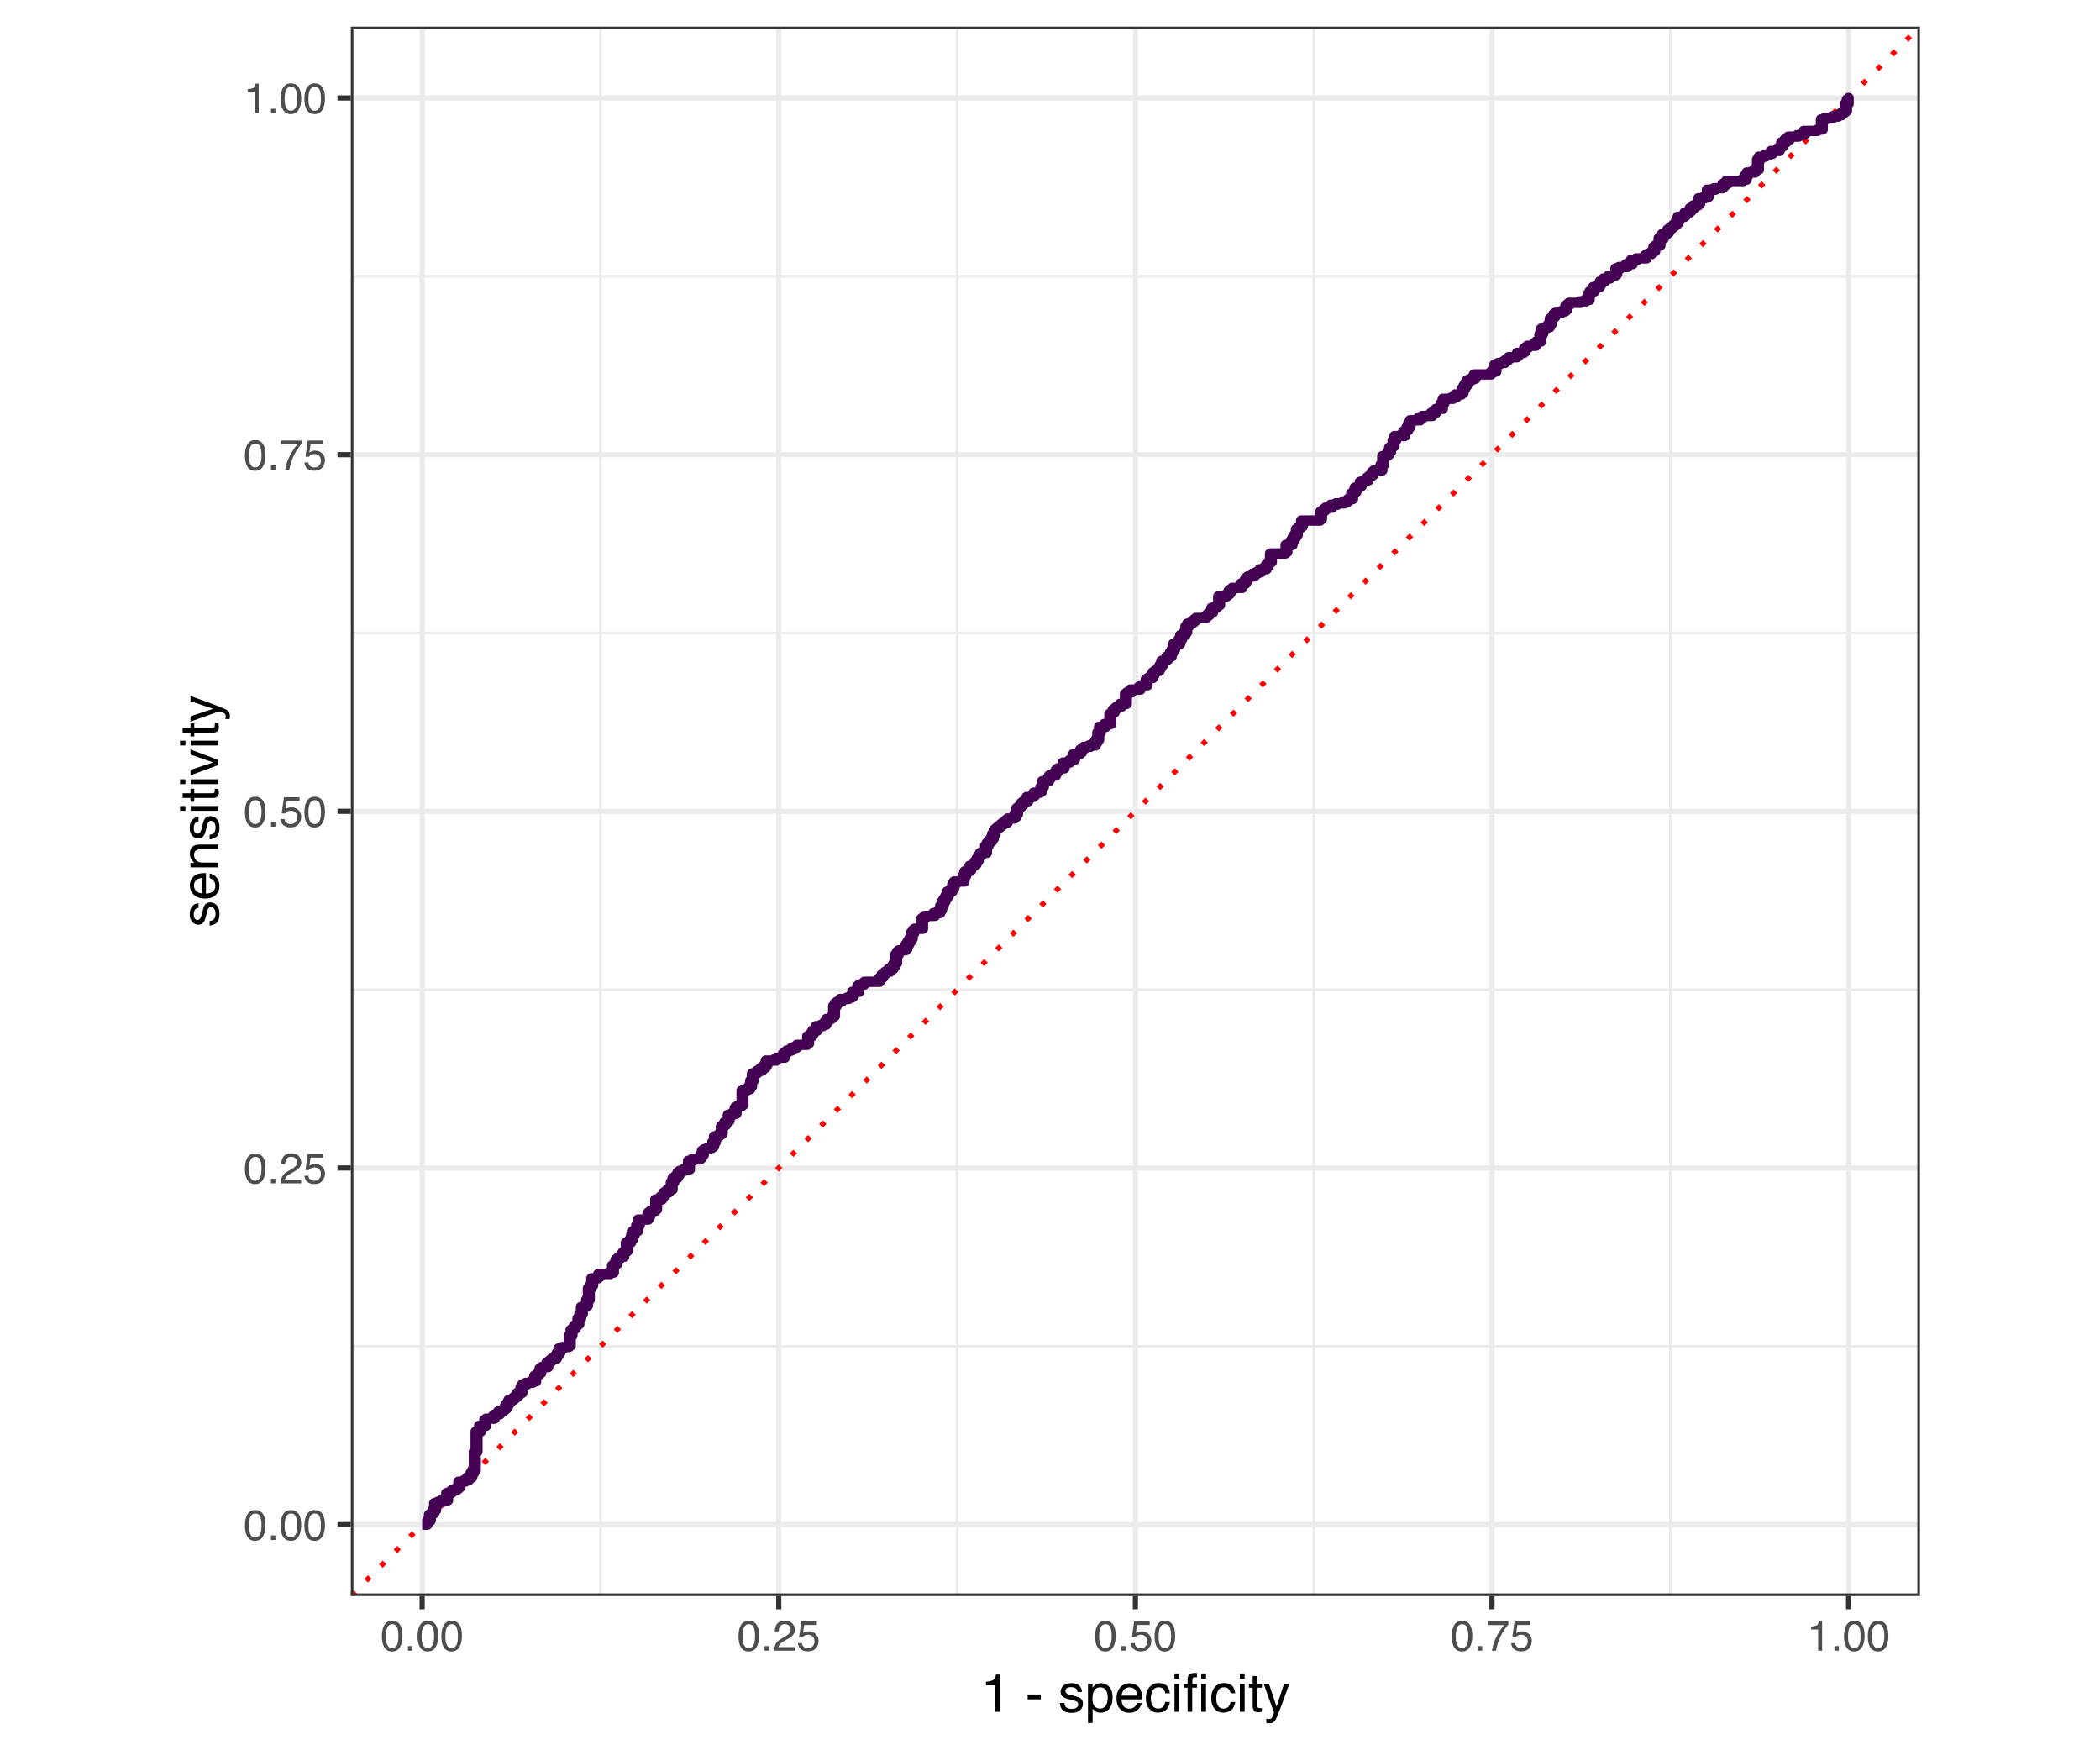 <?xml version="1.0" encoding="UTF-8"?>
<svg xmlns="http://www.w3.org/2000/svg" xmlns:xlink="http://www.w3.org/1999/xlink" width="432pt" height="360pt" viewBox="0 0 432 360" version="1.1">
<defs>
<g>
<symbol overflow="visible" id="glyph0-0">
<path style="stroke:none;" d="M 0.281 0 L 0.281 -6.312 L 5.297 -6.312 L 5.297 0 Z M 4.5 -0.797 L 4.5 -5.516 L 1.078 -5.516 L 1.078 -0.797 Z M 4.5 -0.797 "/>
</symbol>
<symbol overflow="visible" id="glyph0-1">
<path style="stroke:none;" d="M 2.375 -6.156 C 3.176 -6.156 3.754 -5.828 4.109 -5.172 C 4.379 -4.66 4.516 -3.961 4.516 -3.078 C 4.516 -2.242 4.391 -1.555 4.141 -1.016 C 3.785 -0.223 3.195 0.172 2.375 0.172 C 1.633 0.172 1.082 -0.148 0.719 -0.797 C 0.426 -1.328 0.281 -2.047 0.281 -2.953 C 0.281 -3.648 0.367 -4.25 0.547 -4.75 C 0.879 -5.688 1.488 -6.156 2.375 -6.156 Z M 2.375 -0.531 C 2.77 -0.531 3.086 -0.707 3.328 -1.062 C 3.566 -1.426 3.688 -2.086 3.688 -3.047 C 3.688 -3.754 3.598 -4.332 3.422 -4.781 C 3.254 -5.227 2.922 -5.453 2.422 -5.453 C 1.973 -5.453 1.641 -5.238 1.422 -4.812 C 1.211 -4.383 1.109 -3.754 1.109 -2.922 C 1.109 -2.297 1.176 -1.789 1.312 -1.406 C 1.52 -0.82 1.875 -0.531 2.375 -0.531 Z M 2.375 -0.531 "/>
</symbol>
<symbol overflow="visible" id="glyph0-2">
<path style="stroke:none;" d="M 0.75 -0.938 L 1.656 -0.938 L 1.656 0 L 0.75 0 Z M 0.75 -0.938 "/>
</symbol>
<symbol overflow="visible" id="glyph0-3">
<path style="stroke:none;" d="M 0.281 0 C 0.301 -0.531 0.406 -0.988 0.594 -1.375 C 0.789 -1.77 1.164 -2.129 1.719 -2.453 L 2.547 -2.922 C 2.91 -3.141 3.164 -3.328 3.312 -3.484 C 3.551 -3.711 3.672 -3.984 3.672 -4.297 C 3.672 -4.648 3.562 -4.93 3.344 -5.141 C 3.133 -5.359 2.848 -5.469 2.484 -5.469 C 1.961 -5.469 1.598 -5.266 1.391 -4.859 C 1.285 -4.648 1.227 -4.352 1.219 -3.969 L 0.422 -3.969 C 0.43 -4.5 0.531 -4.938 0.719 -5.281 C 1.051 -5.875 1.645 -6.172 2.5 -6.172 C 3.195 -6.172 3.707 -5.977 4.031 -5.594 C 4.363 -5.219 4.531 -4.797 4.531 -4.328 C 4.531 -3.836 4.352 -3.414 4 -3.062 C 3.801 -2.863 3.441 -2.617 2.922 -2.328 L 2.344 -2 C 2.062 -1.844 1.836 -1.695 1.672 -1.562 C 1.391 -1.312 1.211 -1.035 1.141 -0.734 L 4.5 -0.734 L 4.5 0 Z M 0.281 0 "/>
</symbol>
<symbol overflow="visible" id="glyph0-4">
<path style="stroke:none;" d="M 1.094 -1.562 C 1.133 -1.125 1.336 -0.82 1.703 -0.656 C 1.879 -0.57 2.094 -0.531 2.344 -0.531 C 2.801 -0.531 3.141 -0.676 3.359 -0.969 C 3.578 -1.258 3.688 -1.582 3.688 -1.938 C 3.688 -2.363 3.555 -2.691 3.297 -2.922 C 3.035 -3.16 2.719 -3.281 2.344 -3.281 C 2.082 -3.281 1.852 -3.227 1.656 -3.125 C 1.469 -3.02 1.305 -2.879 1.172 -2.703 L 0.5 -2.734 L 0.969 -6.047 L 4.172 -6.047 L 4.172 -5.297 L 1.562 -5.297 L 1.297 -3.594 C 1.43 -3.695 1.566 -3.773 1.703 -3.828 C 1.93 -3.93 2.195 -3.984 2.5 -3.984 C 3.062 -3.984 3.535 -3.801 3.922 -3.438 C 4.316 -3.07 4.516 -2.609 4.516 -2.047 C 4.516 -1.461 4.332 -0.945 3.969 -0.5 C 3.613 -0.062 3.047 0.156 2.266 0.156 C 1.754 0.156 1.305 0.016 0.922 -0.266 C 0.547 -0.547 0.332 -0.977 0.281 -1.562 Z M 1.094 -1.562 "/>
</symbol>
<symbol overflow="visible" id="glyph0-5">
<path style="stroke:none;" d="M 4.594 -6.047 L 4.594 -5.375 C 4.395 -5.176 4.129 -4.836 3.797 -4.359 C 3.473 -3.891 3.188 -3.379 2.938 -2.828 C 2.688 -2.297 2.5 -1.812 2.375 -1.375 C 2.289 -1.082 2.18 -0.625 2.047 0 L 1.203 0 C 1.391 -1.176 1.816 -2.344 2.484 -3.5 C 2.879 -4.188 3.289 -4.773 3.719 -5.266 L 0.328 -5.266 L 0.328 -6.047 Z M 4.594 -6.047 "/>
</symbol>
<symbol overflow="visible" id="glyph0-6">
<path style="stroke:none;" d="M 0.844 -4.359 L 0.844 -4.953 C 1.395 -5.004 1.781 -5.094 2 -5.219 C 2.227 -5.344 2.395 -5.645 2.5 -6.125 L 3.109 -6.125 L 3.109 0 L 2.297 0 L 2.297 -4.359 Z M 0.844 -4.359 "/>
</symbol>
<symbol overflow="visible" id="glyph1-0">
<path style="stroke:none;" d="M 0.359 0 L 0.359 -7.891 L 6.625 -7.891 L 6.625 0 Z M 5.625 -0.984 L 5.625 -6.906 L 1.344 -6.906 L 1.344 -0.984 Z M 5.625 -0.984 "/>
</symbol>
<symbol overflow="visible" id="glyph1-1">
<path style="stroke:none;" d="M 1.047 -5.453 L 1.047 -6.188 C 1.742 -6.258 2.227 -6.375 2.5 -6.531 C 2.781 -6.688 2.988 -7.062 3.125 -7.656 L 3.891 -7.656 L 3.891 0 L 2.859 0 L 2.859 -5.453 Z M 1.047 -5.453 "/>
</symbol>
<symbol overflow="visible" id="glyph1-2">
<path style="stroke:none;" d=""/>
</symbol>
<symbol overflow="visible" id="glyph1-3">
<path style="stroke:none;" d="M 0.453 -3.562 L 3.156 -3.562 L 3.156 -2.562 L 0.453 -2.562 Z M 0.453 -3.562 "/>
</symbol>
<symbol overflow="visible" id="glyph1-4">
<path style="stroke:none;" d="M 1.281 -1.812 C 1.312 -1.488 1.395 -1.238 1.531 -1.062 C 1.77 -0.75 2.191 -0.594 2.797 -0.594 C 3.148 -0.594 3.461 -0.672 3.734 -0.828 C 4.004 -0.984 4.141 -1.223 4.141 -1.547 C 4.141 -1.797 4.031 -1.984 3.812 -2.109 C 3.676 -2.191 3.398 -2.285 2.984 -2.391 L 2.219 -2.578 C 1.727 -2.703 1.367 -2.836 1.141 -2.984 C 0.723 -3.254 0.516 -3.617 0.516 -4.078 C 0.516 -4.617 0.707 -5.055 1.094 -5.391 C 1.488 -5.734 2.02 -5.906 2.688 -5.906 C 3.551 -5.906 4.176 -5.648 4.562 -5.141 C 4.801 -4.816 4.914 -4.469 4.906 -4.094 L 4 -4.094 C 3.977 -4.312 3.898 -4.508 3.766 -4.688 C 3.547 -4.945 3.16 -5.078 2.609 -5.078 C 2.242 -5.078 1.969 -5.004 1.781 -4.859 C 1.594 -4.723 1.5 -4.539 1.5 -4.312 C 1.5 -4.062 1.625 -3.863 1.875 -3.719 C 2.008 -3.625 2.219 -3.539 2.5 -3.469 L 3.141 -3.312 C 3.836 -3.145 4.301 -2.984 4.531 -2.828 C 4.914 -2.578 5.109 -2.191 5.109 -1.672 C 5.109 -1.148 4.91 -0.703 4.516 -0.328 C 4.129 0.035 3.539 0.219 2.75 0.219 C 1.895 0.219 1.285 0.023 0.922 -0.359 C 0.566 -0.754 0.379 -1.238 0.359 -1.812 Z M 2.719 -5.891 Z M 2.719 -5.891 "/>
</symbol>
<symbol overflow="visible" id="glyph1-5">
<path style="stroke:none;" d="M 3.141 -0.656 C 3.586 -0.656 3.957 -0.844 4.25 -1.219 C 4.551 -1.594 4.703 -2.156 4.703 -2.906 C 4.703 -3.363 4.641 -3.758 4.516 -4.094 C 4.266 -4.727 3.805 -5.047 3.141 -5.047 C 2.461 -5.047 2.004 -4.711 1.766 -4.047 C 1.629 -3.68 1.562 -3.223 1.562 -2.672 C 1.562 -2.234 1.629 -1.859 1.766 -1.547 C 2.016 -0.953 2.473 -0.656 3.141 -0.656 Z M 0.641 -5.719 L 1.578 -5.719 L 1.578 -4.969 C 1.766 -5.227 1.973 -5.426 2.203 -5.562 C 2.535 -5.781 2.922 -5.891 3.359 -5.891 C 4.004 -5.891 4.555 -5.641 5.016 -5.141 C 5.473 -4.641 5.703 -3.926 5.703 -3 C 5.703 -1.75 5.375 -0.852 4.719 -0.312 C 4.301 0.02 3.816 0.188 3.266 0.188 C 2.828 0.188 2.461 0.094 2.172 -0.094 C 2.004 -0.195 1.812 -0.379 1.594 -0.641 L 1.594 2.297 L 0.641 2.297 Z M 0.641 -5.719 "/>
</symbol>
<symbol overflow="visible" id="glyph1-6">
<path style="stroke:none;" d="M 3.109 -5.875 C 3.516 -5.875 3.906 -5.781 4.281 -5.594 C 4.664 -5.406 4.961 -5.156 5.172 -4.844 C 5.359 -4.562 5.484 -4.223 5.547 -3.828 C 5.609 -3.566 5.641 -3.145 5.641 -2.562 L 1.422 -2.562 C 1.441 -1.977 1.578 -1.508 1.828 -1.156 C 2.086 -0.812 2.488 -0.641 3.031 -0.641 C 3.539 -0.641 3.945 -0.805 4.25 -1.141 C 4.414 -1.328 4.535 -1.551 4.609 -1.812 L 5.562 -1.812 C 5.531 -1.594 5.441 -1.352 5.297 -1.094 C 5.16 -0.832 5.004 -0.625 4.828 -0.469 C 4.535 -0.176 4.176 0.02 3.75 0.125 C 3.508 0.176 3.242 0.203 2.953 0.203 C 2.234 0.203 1.625 -0.055 1.125 -0.578 C 0.633 -1.098 0.391 -1.828 0.391 -2.766 C 0.391 -3.691 0.641 -4.441 1.141 -5.016 C 1.641 -5.586 2.297 -5.875 3.109 -5.875 Z M 4.641 -3.328 C 4.609 -3.754 4.52 -4.094 4.375 -4.344 C 4.102 -4.801 3.66 -5.031 3.047 -5.031 C 2.598 -5.031 2.223 -4.867 1.922 -4.547 C 1.629 -4.234 1.473 -3.828 1.453 -3.328 Z M 3.016 -5.891 Z M 3.016 -5.891 "/>
</symbol>
<symbol overflow="visible" id="glyph1-7">
<path style="stroke:none;" d="M 2.922 -5.922 C 3.578 -5.922 4.109 -5.758 4.516 -5.438 C 4.922 -5.125 5.164 -4.582 5.25 -3.812 L 4.297 -3.812 C 4.242 -4.164 4.113 -4.457 3.906 -4.688 C 3.707 -4.926 3.379 -5.047 2.922 -5.047 C 2.305 -5.047 1.867 -4.75 1.609 -4.156 C 1.43 -3.758 1.344 -3.273 1.344 -2.703 C 1.344 -2.129 1.461 -1.645 1.703 -1.25 C 1.953 -0.852 2.336 -0.656 2.859 -0.656 C 3.266 -0.656 3.582 -0.773 3.812 -1.016 C 4.051 -1.266 4.211 -1.602 4.297 -2.031 L 5.25 -2.031 C 5.133 -1.27 4.863 -0.711 4.438 -0.359 C 4.008 -0.004 3.457 0.172 2.781 0.172 C 2.031 0.172 1.43 -0.102 0.984 -0.656 C 0.535 -1.207 0.312 -1.895 0.312 -2.719 C 0.312 -3.727 0.555 -4.516 1.047 -5.078 C 1.535 -5.641 2.16 -5.922 2.922 -5.922 Z M 2.781 -5.891 Z M 2.781 -5.891 "/>
</symbol>
<symbol overflow="visible" id="glyph1-8">
<path style="stroke:none;" d="M 0.703 -5.719 L 1.688 -5.719 L 1.688 0 L 0.703 0 Z M 0.703 -7.891 L 1.688 -7.891 L 1.688 -6.797 L 0.703 -6.797 Z M 0.703 -7.891 "/>
</symbol>
<symbol overflow="visible" id="glyph1-9">
<path style="stroke:none;" d="M 0.953 -6.625 C 0.961 -7.031 1.031 -7.328 1.156 -7.516 C 1.383 -7.836 1.82 -8 2.469 -8 C 2.531 -8 2.594 -8 2.656 -8 C 2.719 -8 2.789 -7.992 2.875 -7.984 L 2.875 -7.094 C 2.77 -7.102 2.695 -7.109 2.656 -7.109 C 2.613 -7.109 2.57 -7.109 2.531 -7.109 C 2.238 -7.109 2.062 -7.031 2 -6.875 C 1.945 -6.727 1.922 -6.344 1.922 -5.719 L 2.875 -5.719 L 2.875 -4.969 L 1.906 -4.969 L 1.906 0 L 0.953 0 L 0.953 -4.969 L 0.156 -4.969 L 0.156 -5.719 L 0.953 -5.719 Z M 0.953 -6.625 "/>
</symbol>
<symbol overflow="visible" id="glyph1-10">
<path style="stroke:none;" d="M 0.906 -7.359 L 1.875 -7.359 L 1.875 -5.75 L 2.797 -5.75 L 2.797 -4.969 L 1.875 -4.969 L 1.875 -1.203 C 1.875 -1.004 1.941 -0.875 2.078 -0.812 C 2.16 -0.77 2.285 -0.75 2.453 -0.75 C 2.504 -0.75 2.555 -0.75 2.609 -0.75 C 2.66 -0.75 2.723 -0.754 2.797 -0.766 L 2.797 0 C 2.68 0.031 2.562 0.051 2.438 0.062 C 2.32 0.082 2.195 0.094 2.062 0.094 C 1.613 0.094 1.305 -0.02 1.141 -0.25 C 0.984 -0.488 0.906 -0.789 0.906 -1.156 L 0.906 -4.969 L 0.125 -4.969 L 0.125 -5.75 L 0.906 -5.75 Z M 0.906 -7.359 "/>
</symbol>
<symbol overflow="visible" id="glyph1-11">
<path style="stroke:none;" d="M 4.297 -5.75 L 5.375 -5.75 C 5.238 -5.383 4.938 -4.547 4.469 -3.234 C 4.113 -2.242 3.816 -1.438 3.578 -0.812 C 3.023 0.656 2.633 1.551 2.406 1.875 C 2.176 2.195 1.781 2.359 1.219 2.359 C 1.082 2.359 0.977 2.352 0.906 2.344 C 0.832 2.332 0.742 2.312 0.641 2.281 L 0.641 1.406 C 0.805 1.445 0.926 1.473 1 1.484 C 1.07 1.492 1.141 1.5 1.203 1.5 C 1.379 1.5 1.508 1.469 1.594 1.406 C 1.676 1.352 1.75 1.285 1.812 1.203 C 1.82 1.172 1.883 1.02 2 0.75 C 2.113 0.488 2.191 0.297 2.234 0.172 L 0.109 -5.75 L 1.203 -5.75 L 2.75 -1.062 Z M 2.75 -5.891 Z M 2.75 -5.891 "/>
</symbol>
<symbol overflow="visible" id="glyph2-0">
<path style="stroke:none;" d="M 0 -0.359 L -7.891 -0.359 L -7.891 -6.625 L 0 -6.625 Z M -0.984 -5.625 L -6.906 -5.625 L -6.906 -1.344 L -0.984 -1.344 Z M -0.984 -5.625 "/>
</symbol>
<symbol overflow="visible" id="glyph2-1">
<path style="stroke:none;" d="M -1.812 -1.281 C -1.488 -1.312 -1.238 -1.395 -1.062 -1.531 C -0.75 -1.77 -0.594 -2.191 -0.594 -2.797 C -0.594 -3.148 -0.672 -3.461 -0.828 -3.734 C -0.984 -4.004 -1.223 -4.141 -1.547 -4.141 C -1.797 -4.141 -1.984 -4.031 -2.109 -3.812 C -2.191 -3.676 -2.285 -3.398 -2.391 -2.984 L -2.578 -2.219 C -2.703 -1.727 -2.836 -1.367 -2.984 -1.141 C -3.254 -0.723 -3.617 -0.516 -4.078 -0.516 C -4.617 -0.516 -5.055 -0.707 -5.391 -1.094 C -5.734 -1.488 -5.906 -2.02 -5.906 -2.688 C -5.906 -3.551 -5.648 -4.176 -5.141 -4.562 C -4.816 -4.801 -4.469 -4.914 -4.094 -4.906 L -4.094 -4 C -4.312 -3.977 -4.508 -3.898 -4.688 -3.766 C -4.945 -3.547 -5.078 -3.16 -5.078 -2.609 C -5.078 -2.242 -5.004 -1.969 -4.859 -1.781 C -4.723 -1.594 -4.539 -1.5 -4.312 -1.5 C -4.062 -1.5 -3.863 -1.625 -3.719 -1.875 C -3.625 -2.008 -3.539 -2.219 -3.469 -2.5 L -3.312 -3.141 C -3.145 -3.836 -2.984 -4.301 -2.828 -4.531 C -2.578 -4.914 -2.191 -5.109 -1.672 -5.109 C -1.148 -5.109 -0.703 -4.91 -0.328 -4.516 C 0.035 -4.129 0.219 -3.539 0.219 -2.75 C 0.219 -1.895 0.023 -1.285 -0.359 -0.922 C -0.754 -0.566 -1.238 -0.379 -1.812 -0.359 Z M -5.891 -2.719 Z M -5.891 -2.719 "/>
</symbol>
<symbol overflow="visible" id="glyph2-2">
<path style="stroke:none;" d="M -5.875 -3.109 C -5.875 -3.516 -5.781 -3.906 -5.594 -4.281 C -5.406 -4.664 -5.156 -4.961 -4.844 -5.172 C -4.562 -5.359 -4.223 -5.484 -3.828 -5.547 C -3.566 -5.609 -3.145 -5.641 -2.562 -5.641 L -2.562 -1.422 C -1.977 -1.441 -1.508 -1.578 -1.156 -1.828 C -0.812 -2.086 -0.641 -2.488 -0.641 -3.031 C -0.641 -3.539 -0.805 -3.945 -1.141 -4.25 C -1.328 -4.414 -1.551 -4.535 -1.812 -4.609 L -1.812 -5.562 C -1.594 -5.531 -1.352 -5.441 -1.094 -5.297 C -0.832 -5.16 -0.625 -5.004 -0.469 -4.828 C -0.176 -4.535 0.02 -4.176 0.125 -3.75 C 0.176 -3.508 0.203 -3.242 0.203 -2.953 C 0.203 -2.234 -0.055 -1.625 -0.578 -1.125 C -1.098 -0.633 -1.828 -0.391 -2.766 -0.391 C -3.691 -0.391 -4.441 -0.641 -5.016 -1.141 C -5.586 -1.641 -5.875 -2.297 -5.875 -3.109 Z M -3.328 -4.641 C -3.754 -4.609 -4.094 -4.52 -4.344 -4.375 C -4.801 -4.102 -5.031 -3.66 -5.031 -3.047 C -5.031 -2.598 -4.867 -2.223 -4.547 -1.922 C -4.234 -1.629 -3.828 -1.473 -3.328 -1.453 Z M -5.891 -3.016 Z M -5.891 -3.016 "/>
</symbol>
<symbol overflow="visible" id="glyph2-3">
<path style="stroke:none;" d="M -5.75 -0.703 L -5.75 -1.625 L -4.938 -1.625 C -5.27 -1.895 -5.508 -2.18 -5.656 -2.484 C -5.801 -2.797 -5.875 -3.133 -5.875 -3.5 C -5.875 -4.32 -5.594 -4.875 -5.031 -5.156 C -4.719 -5.312 -4.27 -5.391 -3.688 -5.391 L 0 -5.391 L 0 -4.422 L -3.625 -4.422 C -3.977 -4.422 -4.258 -4.367 -4.469 -4.266 C -4.832 -4.086 -5.016 -3.773 -5.016 -3.328 C -5.016 -3.098 -4.988 -2.91 -4.938 -2.766 C -4.863 -2.492 -4.707 -2.258 -4.469 -2.062 C -4.281 -1.906 -4.082 -1.801 -3.875 -1.75 C -3.676 -1.695 -3.391 -1.672 -3.016 -1.672 L 0 -1.672 L 0 -0.703 Z M -5.891 -2.984 Z M -5.891 -2.984 "/>
</symbol>
<symbol overflow="visible" id="glyph2-4">
<path style="stroke:none;" d="M -5.719 -0.703 L -5.719 -1.688 L 0 -1.688 L 0 -0.703 Z M -7.891 -0.703 L -7.891 -1.688 L -6.797 -1.688 L -6.797 -0.703 Z M -7.891 -0.703 "/>
</symbol>
<symbol overflow="visible" id="glyph2-5">
<path style="stroke:none;" d="M -7.359 -0.906 L -7.359 -1.875 L -5.75 -1.875 L -5.75 -2.797 L -4.969 -2.797 L -4.969 -1.875 L -1.203 -1.875 C -1.004 -1.875 -0.875 -1.941 -0.812 -2.078 C -0.77 -2.16 -0.75 -2.285 -0.75 -2.453 C -0.75 -2.504 -0.75 -2.555 -0.75 -2.609 C -0.75 -2.66 -0.754 -2.723 -0.766 -2.797 L 0 -2.797 C 0.031 -2.68 0.051 -2.562 0.062 -2.438 C 0.082 -2.32 0.094 -2.195 0.094 -2.062 C 0.094 -1.613 -0.02 -1.305 -0.25 -1.141 C -0.488 -0.984 -0.789 -0.906 -1.156 -0.906 L -4.969 -0.906 L -4.969 -0.125 L -5.75 -0.125 L -5.75 -0.906 Z M -7.359 -0.906 "/>
</symbol>
<symbol overflow="visible" id="glyph2-6">
<path style="stroke:none;" d="M -5.75 -1.188 L -1.062 -2.719 L -5.75 -4.328 L -5.75 -5.375 L 0 -3.219 L 0 -2.188 L -5.75 -0.062 Z M -5.75 -1.188 "/>
</symbol>
<symbol overflow="visible" id="glyph2-7">
<path style="stroke:none;" d="M -5.75 -4.297 L -5.75 -5.375 C -5.383 -5.238 -4.547 -4.938 -3.234 -4.469 C -2.242 -4.113 -1.438 -3.816 -0.812 -3.578 C 0.656 -3.023 1.551 -2.633 1.875 -2.406 C 2.195 -2.176 2.359 -1.781 2.359 -1.219 C 2.359 -1.082 2.352 -0.977 2.344 -0.906 C 2.332 -0.832 2.312 -0.742 2.281 -0.641 L 1.406 -0.641 C 1.445 -0.805 1.473 -0.926 1.484 -1 C 1.492 -1.07 1.5 -1.141 1.5 -1.203 C 1.5 -1.379 1.469 -1.508 1.406 -1.594 C 1.352 -1.676 1.285 -1.75 1.203 -1.812 C 1.172 -1.82 1.02 -1.883 0.75 -2 C 0.488 -2.113 0.297 -2.191 0.172 -2.234 L -5.75 -0.109 L -5.75 -1.203 L -1.062 -2.75 Z M -5.891 -2.75 Z M -5.891 -2.75 "/>
</symbol>
</g>
<clipPath id="clip1">
  <path d="M 31.566 0 L 400.434 0 L 400.434 360 L 31.566 360 Z M 31.566 0 "/>
</clipPath>
<clipPath id="clip2">
  <path d="M 72.168 5.48 L 394.957 5.48 L 394.957 328.27 L 72.168 328.27 Z M 72.168 5.48 "/>
</clipPath>
<clipPath id="clip3">
  <path d="M 72.168 276 L 394.957 276 L 394.957 278 L 72.168 278 Z M 72.168 276 "/>
</clipPath>
<clipPath id="clip4">
  <path d="M 72.168 203 L 394.957 203 L 394.957 204 L 72.168 204 Z M 72.168 203 "/>
</clipPath>
<clipPath id="clip5">
  <path d="M 72.168 129 L 394.957 129 L 394.957 131 L 72.168 131 Z M 72.168 129 "/>
</clipPath>
<clipPath id="clip6">
  <path d="M 72.168 56 L 394.957 56 L 394.957 58 L 72.168 58 Z M 72.168 56 "/>
</clipPath>
<clipPath id="clip7">
  <path d="M 123 5.48 L 124 5.48 L 124 328.27 L 123 328.27 Z M 123 5.48 "/>
</clipPath>
<clipPath id="clip8">
  <path d="M 196 5.48 L 198 5.48 L 198 328.27 L 196 328.27 Z M 196 5.48 "/>
</clipPath>
<clipPath id="clip9">
  <path d="M 269 5.48 L 271 5.48 L 271 328.27 L 269 328.27 Z M 269 5.48 "/>
</clipPath>
<clipPath id="clip10">
  <path d="M 343 5.48 L 344 5.48 L 344 328.27 L 343 328.27 Z M 343 5.48 "/>
</clipPath>
<clipPath id="clip11">
  <path d="M 72.168 313 L 394.957 313 L 394.957 315 L 72.168 315 Z M 72.168 313 "/>
</clipPath>
<clipPath id="clip12">
  <path d="M 72.168 239 L 394.957 239 L 394.957 241 L 72.168 241 Z M 72.168 239 "/>
</clipPath>
<clipPath id="clip13">
  <path d="M 72.168 166 L 394.957 166 L 394.957 168 L 72.168 168 Z M 72.168 166 "/>
</clipPath>
<clipPath id="clip14">
  <path d="M 72.168 92 L 394.957 92 L 394.957 95 L 72.168 95 Z M 72.168 92 "/>
</clipPath>
<clipPath id="clip15">
  <path d="M 72.168 19 L 394.957 19 L 394.957 21 L 72.168 21 Z M 72.168 19 "/>
</clipPath>
<clipPath id="clip16">
  <path d="M 86 5.48 L 88 5.48 L 88 328.27 L 86 328.27 Z M 86 5.48 "/>
</clipPath>
<clipPath id="clip17">
  <path d="M 159 5.48 L 161 5.48 L 161 328.27 L 159 328.27 Z M 159 5.48 "/>
</clipPath>
<clipPath id="clip18">
  <path d="M 233 5.48 L 235 5.48 L 235 328.27 L 233 328.27 Z M 233 5.48 "/>
</clipPath>
<clipPath id="clip19">
  <path d="M 306 5.48 L 308 5.48 L 308 328.27 L 306 328.27 Z M 306 5.48 "/>
</clipPath>
<clipPath id="clip20">
  <path d="M 379 5.48 L 381 5.48 L 381 328.27 L 379 328.27 Z M 379 5.48 "/>
</clipPath>
<clipPath id="clip21">
  <path d="M 72.168 5.48 L 394.957 5.48 L 394.957 328.27 L 72.168 328.27 Z M 72.168 5.48 "/>
</clipPath>
<clipPath id="clip22">
  <path d="M 72.168 5.48 L 394.957 5.48 L 394.957 328.27 L 72.168 328.27 Z M 72.168 5.48 "/>
</clipPath>
</defs>
<g id="surface19">
<rect x="0" y="0" width="432" height="360" style="fill:rgb(100%,100%,100%);fill-opacity:1;stroke:none;"/>
<g clip-path="url(#clip1)" clip-rule="nonzero">
<path style="fill-rule:nonzero;fill:rgb(100%,100%,100%);fill-opacity:1;stroke-width:1.067;stroke-linecap:round;stroke-linejoin:round;stroke:rgb(100%,100%,100%);stroke-opacity:1;stroke-miterlimit:10;" d="M 31.566 360 L 400.434 360 L 400.434 0 L 31.566 0 Z M 31.566 360 "/>
</g>
<g clip-path="url(#clip2)" clip-rule="nonzero">
<path style=" stroke:none;fill-rule:nonzero;fill:rgb(100%,100%,100%);fill-opacity:1;" d="M 72.168 328.266 L 394.957 328.266 L 394.957 5.477 L 72.168 5.477 Z M 72.168 328.266 "/>
</g>
<g clip-path="url(#clip3)" clip-rule="nonzero">
<path style="fill:none;stroke-width:0.533;stroke-linecap:butt;stroke-linejoin:round;stroke:rgb(92.157%,92.157%,92.157%);stroke-opacity:1;stroke-miterlimit:10;" d="M 72.168 276.914 L 394.953 276.914 "/>
</g>
<g clip-path="url(#clip4)" clip-rule="nonzero">
<path style="fill:none;stroke-width:0.533;stroke-linecap:butt;stroke-linejoin:round;stroke:rgb(92.157%,92.157%,92.157%);stroke-opacity:1;stroke-miterlimit:10;" d="M 72.168 203.555 L 394.953 203.555 "/>
</g>
<g clip-path="url(#clip5)" clip-rule="nonzero">
<path style="fill:none;stroke-width:0.533;stroke-linecap:butt;stroke-linejoin:round;stroke:rgb(92.157%,92.157%,92.157%);stroke-opacity:1;stroke-miterlimit:10;" d="M 72.168 130.191 L 394.953 130.191 "/>
</g>
<g clip-path="url(#clip6)" clip-rule="nonzero">
<path style="fill:none;stroke-width:0.533;stroke-linecap:butt;stroke-linejoin:round;stroke:rgb(92.157%,92.157%,92.157%);stroke-opacity:1;stroke-miterlimit:10;" d="M 72.168 56.832 L 394.953 56.832 "/>
</g>
<g clip-path="url(#clip7)" clip-rule="nonzero">
<path style="fill:none;stroke-width:0.533;stroke-linecap:butt;stroke-linejoin:round;stroke:rgb(92.157%,92.157%,92.157%);stroke-opacity:1;stroke-miterlimit:10;" d="M 123.52 328.266 L 123.52 5.48 "/>
</g>
<g clip-path="url(#clip8)" clip-rule="nonzero">
<path style="fill:none;stroke-width:0.533;stroke-linecap:butt;stroke-linejoin:round;stroke:rgb(92.157%,92.157%,92.157%);stroke-opacity:1;stroke-miterlimit:10;" d="M 196.879 328.266 L 196.879 5.48 "/>
</g>
<g clip-path="url(#clip9)" clip-rule="nonzero">
<path style="fill:none;stroke-width:0.533;stroke-linecap:butt;stroke-linejoin:round;stroke:rgb(92.157%,92.157%,92.157%);stroke-opacity:1;stroke-miterlimit:10;" d="M 270.242 328.266 L 270.242 5.48 "/>
</g>
<g clip-path="url(#clip10)" clip-rule="nonzero">
<path style="fill:none;stroke-width:0.533;stroke-linecap:butt;stroke-linejoin:round;stroke:rgb(92.157%,92.157%,92.157%);stroke-opacity:1;stroke-miterlimit:10;" d="M 343.602 328.266 L 343.602 5.48 "/>
</g>
<g clip-path="url(#clip11)" clip-rule="nonzero">
<path style="fill:none;stroke-width:1.067;stroke-linecap:butt;stroke-linejoin:round;stroke:rgb(92.157%,92.157%,92.157%);stroke-opacity:1;stroke-miterlimit:10;" d="M 72.168 313.594 L 394.953 313.594 "/>
</g>
<g clip-path="url(#clip12)" clip-rule="nonzero">
<path style="fill:none;stroke-width:1.067;stroke-linecap:butt;stroke-linejoin:round;stroke:rgb(92.157%,92.157%,92.157%);stroke-opacity:1;stroke-miterlimit:10;" d="M 72.168 240.234 L 394.953 240.234 "/>
</g>
<g clip-path="url(#clip13)" clip-rule="nonzero">
<path style="fill:none;stroke-width:1.067;stroke-linecap:butt;stroke-linejoin:round;stroke:rgb(92.157%,92.157%,92.157%);stroke-opacity:1;stroke-miterlimit:10;" d="M 72.168 166.875 L 394.953 166.875 "/>
</g>
<g clip-path="url(#clip14)" clip-rule="nonzero">
<path style="fill:none;stroke-width:1.067;stroke-linecap:butt;stroke-linejoin:round;stroke:rgb(92.157%,92.157%,92.157%);stroke-opacity:1;stroke-miterlimit:10;" d="M 72.168 93.512 L 394.953 93.512 "/>
</g>
<g clip-path="url(#clip15)" clip-rule="nonzero">
<path style="fill:none;stroke-width:1.067;stroke-linecap:butt;stroke-linejoin:round;stroke:rgb(92.157%,92.157%,92.157%);stroke-opacity:1;stroke-miterlimit:10;" d="M 72.168 20.152 L 394.953 20.152 "/>
</g>
<g clip-path="url(#clip16)" clip-rule="nonzero">
<path style="fill:none;stroke-width:1.067;stroke-linecap:butt;stroke-linejoin:round;stroke:rgb(92.157%,92.157%,92.157%);stroke-opacity:1;stroke-miterlimit:10;" d="M 86.84 328.266 L 86.84 5.48 "/>
</g>
<g clip-path="url(#clip17)" clip-rule="nonzero">
<path style="fill:none;stroke-width:1.067;stroke-linecap:butt;stroke-linejoin:round;stroke:rgb(92.157%,92.157%,92.157%);stroke-opacity:1;stroke-miterlimit:10;" d="M 160.199 328.266 L 160.199 5.48 "/>
</g>
<g clip-path="url(#clip18)" clip-rule="nonzero">
<path style="fill:none;stroke-width:1.067;stroke-linecap:butt;stroke-linejoin:round;stroke:rgb(92.157%,92.157%,92.157%);stroke-opacity:1;stroke-miterlimit:10;" d="M 233.562 328.266 L 233.562 5.48 "/>
</g>
<g clip-path="url(#clip19)" clip-rule="nonzero">
<path style="fill:none;stroke-width:1.067;stroke-linecap:butt;stroke-linejoin:round;stroke:rgb(92.157%,92.157%,92.157%);stroke-opacity:1;stroke-miterlimit:10;" d="M 306.922 328.266 L 306.922 5.48 "/>
</g>
<g clip-path="url(#clip20)" clip-rule="nonzero">
<path style="fill:none;stroke-width:1.067;stroke-linecap:butt;stroke-linejoin:round;stroke:rgb(92.157%,92.157%,92.157%);stroke-opacity:1;stroke-miterlimit:10;" d="M 380.281 328.266 L 380.281 5.48 "/>
</g>
<g clip-path="url(#clip21)" clip-rule="nonzero">
<path style="fill:none;stroke-width:1.067;stroke-linecap:butt;stroke-linejoin:round;stroke:rgb(100%,0%,0%);stroke-opacity:1;stroke-dasharray:1.067,3.201;stroke-miterlimit:10;" d="M -250.621 651.055 L 717.742 -317.309 "/>
</g>
<path style="fill:none;stroke-width:2.134;stroke-linecap:butt;stroke-linejoin:round;stroke:rgb(26.667%,0.392%,32.941%);stroke-opacity:1;stroke-miterlimit:10;" d="M 86.84 313.594 L 87.906 313.594 L 87.906 312.711 L 87.906 313.008 L 88.262 313.008 L 88.262 311.531 L 88.262 312.711 L 88.617 312.711 L 88.617 311.238 L 88.617 311.531 L 88.969 311.531 L 88.969 310.648 L 88.969 311.238 L 89.324 311.238 L 89.324 309.176 L 89.324 310.648 L 89.68 310.648 L 89.68 309.176 L 90.035 309.176 L 90.035 308.883 L 90.035 309.176 L 90.391 309.176 L 90.391 308.883 L 90.746 308.883 L 90.746 308.586 L 90.746 308.883 L 91.102 308.883 L 91.102 308.586 L 91.812 308.586 L 91.812 307.113 L 91.812 308.586 L 92.168 308.586 L 92.168 307.113 L 92.523 307.113 L 92.523 306.82 L 92.523 307.113 L 92.879 307.113 L 92.879 306.523 L 92.879 306.82 L 93.234 306.82 L 93.234 306.523 L 93.59 306.523 L 93.59 306.23 L 93.59 306.523 L 93.945 306.523 L 93.945 305.934 L 93.945 306.23 L 94.301 306.23 L 94.301 304.758 L 94.301 305.934 L 94.656 305.934 L 94.656 304.758 L 95.367 304.758 L 95.367 304.461 L 95.367 304.758 L 95.719 304.758 L 95.719 304.461 L 96.074 304.461 L 96.074 303.871 L 96.074 304.461 L 96.43 304.461 L 96.43 303.871 L 96.785 303.871 L 96.785 302.988 L 96.785 303.871 L 97.141 303.871 L 97.141 302.398 L 97.141 302.988 L 97.496 302.988 L 97.496 298.57 L 97.496 302.398 L 97.852 302.398 L 97.852 294.445 L 97.852 298.57 L 98.207 298.57 L 98.207 294.445 L 98.562 294.445 L 98.562 293.266 L 98.562 294.445 L 98.918 294.445 L 98.918 293.266 L 99.629 293.266 L 99.629 292.086 L 99.629 293.266 L 99.984 293.266 L 99.984 291.793 L 99.984 292.086 L 100.34 292.086 L 100.34 291.793 L 101.406 291.793 L 101.406 291.203 L 101.406 291.793 L 101.762 291.793 L 101.762 290.91 L 101.762 291.203 L 102.113 291.203 L 102.113 290.91 L 102.469 290.91 L 102.469 290.32 L 102.469 290.91 L 102.824 290.91 L 102.824 290.32 L 103.18 290.32 L 103.18 290.027 L 103.18 290.32 L 103.535 290.32 L 103.535 289.73 L 103.535 290.027 L 103.891 290.027 L 103.891 289.141 L 103.891 289.73 L 104.246 289.73 L 104.246 288.551 L 104.246 289.141 L 104.602 289.141 L 104.602 287.965 L 104.602 288.551 L 104.957 288.551 L 104.957 287.965 L 105.312 287.965 L 105.312 287.668 L 105.312 287.965 L 105.668 287.965 L 105.668 287.375 L 105.668 287.668 L 106.023 287.668 L 106.023 287.078 L 106.023 287.375 L 106.379 287.375 L 106.379 286.488 L 106.379 287.078 L 106.734 287.078 L 106.734 286.488 L 107.09 286.488 L 107.09 285.312 L 107.09 286.488 L 107.445 286.488 L 107.445 284.723 L 107.445 285.312 L 107.801 285.312 L 107.801 284.723 L 108.156 284.723 L 108.156 284.426 L 108.156 284.723 L 108.512 284.723 L 108.512 284.426 L 109.219 284.426 L 109.219 284.133 L 109.219 284.426 L 109.574 284.426 L 109.574 284.133 L 109.93 284.133 L 109.93 282.953 L 109.93 284.133 L 110.285 284.133 L 110.285 282.66 L 110.285 282.953 L 110.641 282.953 L 110.641 282.367 L 110.641 282.66 L 110.996 282.66 L 110.996 281.48 L 110.996 282.367 L 111.352 282.367 L 111.352 281.188 L 111.352 281.48 L 111.707 281.48 L 111.707 281.188 L 112.418 281.188 L 112.418 280.305 L 112.418 281.188 L 112.773 281.188 L 112.773 280.008 L 112.773 280.305 L 113.129 280.305 L 113.129 279.715 L 113.129 280.008 L 113.484 280.008 L 113.484 279.418 L 113.484 279.715 L 113.84 279.715 L 113.84 279.418 L 114.195 279.418 L 114.195 278.828 L 114.195 279.418 L 114.551 279.418 L 114.551 278.242 L 114.551 278.828 L 114.906 278.828 L 114.906 277.355 L 114.906 278.242 L 115.262 278.242 L 115.262 277.355 L 115.613 277.355 L 115.613 277.062 L 115.613 277.355 L 115.969 277.355 L 115.969 277.062 L 116.68 277.062 L 116.68 276.766 L 116.68 277.062 L 117.035 277.062 L 117.035 274.707 L 117.035 276.766 L 117.391 276.766 L 117.391 273.527 L 117.391 274.707 L 117.746 274.707 L 117.746 273.23 L 117.746 273.527 L 118.102 273.527 L 118.102 272.645 L 118.102 273.23 L 118.457 273.23 L 118.457 272.348 L 118.457 272.645 L 118.812 272.645 L 118.812 271.168 L 118.812 272.348 L 119.168 272.348 L 119.168 270.285 L 119.168 271.168 L 119.523 271.168 L 119.523 268.812 L 119.523 270.285 L 119.879 270.285 L 119.879 268.812 L 120.234 268.812 L 120.234 268.52 L 120.234 268.812 L 120.59 268.812 L 120.59 267.34 L 120.59 268.52 L 120.945 268.52 L 120.945 264.984 L 120.945 267.34 L 121.301 267.34 L 121.301 264.395 L 121.301 264.984 L 121.656 264.984 L 121.656 262.922 L 121.656 264.395 L 122.008 264.395 L 122.008 262.922 L 122.719 262.922 L 122.719 262.625 L 122.719 262.922 L 123.074 262.922 L 123.074 262.035 L 123.074 262.625 L 123.43 262.625 L 123.43 262.035 L 125.207 262.035 L 125.207 261.742 L 125.207 262.035 L 125.562 262.035 L 125.562 261.742 L 125.918 261.742 L 125.918 260.27 L 125.918 261.742 L 126.273 261.742 L 126.273 259.973 L 126.273 260.27 L 126.629 260.27 L 126.629 259.09 L 126.629 259.973 L 126.984 259.973 L 126.984 258.797 L 126.984 259.09 L 127.34 259.09 L 127.34 258.5 L 127.34 258.797 L 127.695 258.797 L 127.695 258.5 L 128.051 258.5 L 128.051 257.617 L 128.051 258.5 L 128.406 258.5 L 128.406 257.324 L 128.406 257.617 L 128.758 257.617 L 128.758 255.555 L 128.758 257.324 L 129.113 257.324 L 129.113 255.555 L 129.469 255.555 L 129.469 254.965 L 129.469 255.555 L 129.824 255.555 L 129.824 254.082 L 129.824 254.965 L 130.18 254.965 L 130.18 253.199 L 130.18 254.082 L 130.535 254.082 L 130.535 253.199 L 130.891 253.199 L 130.891 252.02 L 130.891 253.199 L 131.246 253.199 L 131.246 250.84 L 131.246 252.02 L 131.602 252.02 L 131.602 250.84 L 133.023 250.84 L 133.023 250.25 L 133.023 250.84 L 133.379 250.84 L 133.379 249.367 L 133.379 250.25 L 133.734 250.25 L 133.734 249.074 L 133.734 249.367 L 134.09 249.367 L 134.09 249.074 L 134.445 249.074 L 134.445 248.777 L 134.445 249.074 L 134.801 249.074 L 134.801 246.715 L 134.801 248.777 L 135.152 248.777 L 135.152 246.715 L 135.863 246.715 L 135.863 246.125 L 135.863 246.715 L 136.219 246.715 L 136.219 245.832 L 136.219 246.125 L 136.574 246.125 L 136.574 245.242 L 136.574 245.832 L 136.93 245.832 L 136.93 245.242 L 137.285 245.242 L 137.285 244.652 L 137.285 245.242 L 137.641 245.242 L 137.641 244.652 L 137.996 244.652 L 137.996 243.18 L 137.996 244.652 L 138.352 244.652 L 138.352 242.297 L 138.352 243.18 L 138.707 243.18 L 138.707 242.297 L 139.062 242.297 L 139.062 241.707 L 139.062 242.297 L 139.418 242.297 L 139.418 241.117 L 139.418 241.707 L 139.773 241.707 L 139.773 240.824 L 139.773 241.117 L 140.129 241.117 L 140.129 240.824 L 140.484 240.824 L 140.484 240.527 L 140.484 240.824 L 140.84 240.824 L 140.84 240.527 L 141.551 240.527 L 141.551 238.762 L 141.551 240.527 L 141.902 240.527 L 141.902 238.762 L 142.258 238.762 L 142.258 238.465 L 142.258 238.762 L 142.613 238.762 L 142.613 238.465 L 143.68 238.465 L 143.68 238.172 L 143.68 238.465 L 144.035 238.465 L 144.035 237.582 L 144.035 238.172 L 144.391 238.172 L 144.391 236.699 L 144.391 237.582 L 144.746 237.582 L 144.746 236.402 L 144.746 236.699 L 145.102 236.699 L 145.102 236.402 L 145.457 236.402 L 145.457 236.109 L 145.457 236.402 L 145.812 236.402 L 145.812 236.109 L 146.168 236.109 L 146.168 235.816 L 146.168 236.109 L 146.523 236.109 L 146.523 234.93 L 146.523 235.816 L 146.879 235.816 L 146.879 233.754 L 146.879 234.93 L 147.234 234.93 L 147.234 233.754 L 147.59 233.754 L 147.59 233.457 L 147.59 233.754 L 147.945 233.754 L 147.945 233.164 L 147.945 233.457 L 148.301 233.457 L 148.301 231.691 L 148.301 233.164 L 148.652 233.164 L 148.652 231.395 L 148.652 231.691 L 149.008 231.691 L 149.008 230.805 L 149.008 231.395 L 149.363 231.395 L 149.363 230.512 L 149.363 230.805 L 149.719 230.805 L 149.719 229.332 L 149.719 230.512 L 150.074 230.512 L 150.074 229.332 L 150.43 229.332 L 150.43 229.039 L 150.43 229.332 L 150.785 229.332 L 150.785 229.039 L 151.141 229.039 L 151.141 227.859 L 151.141 229.039 L 151.496 229.039 L 151.496 227.566 L 151.496 227.859 L 151.852 227.859 L 151.852 227.566 L 152.207 227.566 L 152.207 227.27 L 152.207 227.566 L 152.562 227.566 L 152.562 224.324 L 152.562 227.27 L 152.918 227.27 L 152.918 224.324 L 153.273 224.324 L 153.273 224.031 L 153.273 224.324 L 153.629 224.324 L 153.629 224.031 L 153.984 224.031 L 153.984 223.441 L 153.984 224.031 L 154.34 224.031 L 154.34 222.262 L 154.34 223.441 L 154.695 223.441 L 154.695 220.789 L 154.695 222.262 L 155.047 222.262 L 155.047 220.789 L 155.402 220.789 L 155.402 220.496 L 155.402 220.789 L 155.758 220.789 L 155.758 220.199 L 155.758 220.496 L 156.113 220.496 L 156.113 220.199 L 156.469 220.199 L 156.469 219.609 L 156.469 220.199 L 156.824 220.199 L 156.824 219.609 L 157.18 219.609 L 157.18 219.023 L 157.18 219.609 L 157.535 219.609 L 157.535 218.137 L 157.535 219.023 L 157.891 219.023 L 157.891 218.137 L 159.312 218.137 L 159.312 217.844 L 159.312 218.137 L 159.668 218.137 L 159.668 217.547 L 159.668 217.844 L 160.023 217.844 L 160.023 217.547 L 161.09 217.547 L 161.09 216.664 L 161.09 217.547 L 161.445 217.547 L 161.445 216.371 L 161.445 216.664 L 161.797 216.664 L 161.797 216.074 L 161.797 216.371 L 162.152 216.371 L 162.152 216.074 L 162.508 216.074 L 162.508 215.781 L 162.508 216.074 L 162.863 216.074 L 162.863 215.484 L 162.863 215.781 L 163.219 215.781 L 163.219 215.484 L 163.574 215.484 L 163.574 215.191 L 163.574 215.484 L 163.93 215.484 L 163.93 214.898 L 163.93 215.191 L 164.285 215.191 L 164.285 214.898 L 165.707 214.898 L 165.707 214.602 L 165.707 214.898 L 166.062 214.898 L 166.062 213.129 L 166.062 214.602 L 166.418 214.602 L 166.418 213.129 L 166.773 213.129 L 166.773 212.539 L 166.773 213.129 L 167.129 213.129 L 167.129 211.949 L 167.129 212.539 L 167.484 212.539 L 167.484 211.949 L 167.84 211.949 L 167.84 211.066 L 167.84 211.949 L 168.191 211.949 L 168.191 211.066 L 168.902 211.066 L 168.902 210.773 L 168.902 211.066 L 169.258 211.066 L 169.258 210.773 L 169.613 210.773 L 169.613 210.184 L 169.613 210.773 L 169.969 210.773 L 169.969 209.594 L 169.969 210.184 L 170.324 210.184 L 170.324 209.594 L 170.68 209.594 L 170.68 209.301 L 170.68 209.594 L 171.035 209.594 L 171.035 209.004 L 171.035 209.301 L 171.391 209.301 L 171.391 206.941 L 171.391 209.004 L 171.746 209.004 L 171.746 206.352 L 171.746 206.941 L 172.102 206.941 L 172.102 206.059 L 172.102 206.352 L 172.457 206.352 L 172.457 206.059 L 172.812 206.059 L 172.812 205.469 L 172.812 206.059 L 173.168 206.059 L 173.168 205.469 L 174.234 205.469 L 174.234 205.176 L 174.234 205.469 L 174.59 205.469 L 174.59 205.176 L 174.941 205.176 L 174.941 204.879 L 174.941 205.176 L 175.297 205.176 L 175.297 203.996 L 175.297 204.879 L 175.652 204.879 L 175.652 203.996 L 176.363 203.996 L 176.363 202.816 L 176.363 203.996 L 176.719 203.996 L 176.719 202.523 L 176.719 202.816 L 177.074 202.816 L 177.074 202.523 L 177.43 202.523 L 177.43 202.227 L 177.43 202.523 L 177.785 202.523 L 177.785 201.934 L 177.785 202.227 L 178.141 202.227 L 178.141 201.934 L 180.629 201.934 L 180.629 201.344 L 180.629 201.934 L 180.984 201.934 L 180.984 201.051 L 180.984 201.344 L 181.336 201.344 L 181.336 200.461 L 181.336 201.051 L 181.691 201.051 L 181.691 200.164 L 181.691 200.461 L 182.047 200.461 L 182.047 199.871 L 182.047 200.164 L 182.402 200.164 L 182.402 199.871 L 182.758 199.871 L 182.758 199.281 L 182.758 199.871 L 183.113 199.871 L 183.113 199.281 L 183.469 199.281 L 183.469 198.691 L 183.469 199.281 L 183.824 199.281 L 183.824 198.102 L 183.824 198.691 L 184.18 198.691 L 184.18 196.336 L 184.18 198.102 L 184.535 198.102 L 184.535 195.746 L 184.535 196.336 L 184.891 196.336 L 184.891 195.453 L 184.891 195.746 L 185.246 195.746 L 185.246 195.453 L 185.957 195.453 L 185.957 195.156 L 185.957 195.453 L 186.312 195.453 L 186.312 194.273 L 186.312 195.156 L 186.668 195.156 L 186.668 193.684 L 186.668 194.273 L 187.023 194.273 L 187.023 193.094 L 187.023 193.684 L 187.379 193.684 L 187.379 191.918 L 187.379 193.094 L 187.734 193.094 L 187.734 191.328 L 187.734 191.918 L 188.086 191.918 L 188.086 191.031 L 188.086 191.328 L 188.441 191.328 L 188.441 191.031 L 189.508 191.031 L 189.508 188.969 L 189.508 191.031 L 189.863 191.031 L 189.863 188.676 L 189.863 188.969 L 190.219 188.969 L 190.219 188.383 L 190.219 188.676 L 190.574 188.676 L 190.574 188.383 L 191.996 188.383 L 191.996 187.793 L 191.996 188.383 L 192.352 188.383 L 192.352 187.793 L 193.062 187.793 L 193.062 187.203 L 193.062 187.793 L 193.418 187.793 L 193.418 186.32 L 193.418 187.203 L 193.773 187.203 L 193.773 185.434 L 193.773 186.32 L 194.129 186.32 L 194.129 184.844 L 194.129 185.434 L 194.484 185.434 L 194.484 184.258 L 194.484 184.844 L 194.836 184.844 L 194.836 183.371 L 194.836 184.258 L 195.191 184.258 L 195.191 183.371 L 195.547 183.371 L 195.547 182.781 L 195.547 183.371 L 195.902 183.371 L 195.902 181.898 L 195.902 182.781 L 196.258 182.781 L 196.258 181.309 L 196.258 181.898 L 196.613 181.898 L 196.613 181.309 L 198.035 181.309 L 198.035 180.133 L 198.035 181.309 L 198.391 181.309 L 198.391 179.246 L 198.391 180.133 L 198.746 180.133 L 198.746 179.246 L 199.102 179.246 L 199.102 178.953 L 199.102 179.246 L 199.457 179.246 L 199.457 178.07 L 199.457 178.953 L 199.812 178.953 L 199.812 178.07 L 200.168 178.07 L 200.168 177.773 L 200.168 178.07 L 200.523 178.07 L 200.523 177.184 L 200.523 177.773 L 200.879 177.773 L 200.879 176.598 L 200.879 177.184 L 201.23 177.184 L 201.23 176.008 L 201.23 176.598 L 201.586 176.598 L 201.586 175.418 L 201.586 176.008 L 201.941 176.008 L 201.941 175.418 L 202.652 175.418 L 202.652 173.945 L 202.652 175.418 L 203.008 175.418 L 203.008 173.355 L 203.008 173.945 L 203.363 173.945 L 203.363 173.059 L 203.363 173.355 L 203.719 173.355 L 203.719 172.473 L 203.719 173.059 L 204.074 173.059 L 204.074 171.586 L 204.074 172.473 L 204.43 172.473 L 204.43 170.703 L 204.43 171.586 L 204.785 171.586 L 204.785 170.41 L 204.785 170.703 L 205.141 170.703 L 205.141 170.113 L 205.141 170.41 L 205.496 170.41 L 205.496 169.82 L 205.496 170.113 L 205.852 170.113 L 205.852 169.523 L 205.852 169.82 L 206.207 169.82 L 206.207 169.23 L 206.207 169.523 L 206.562 169.523 L 206.562 169.23 L 206.918 169.23 L 206.918 168.641 L 206.918 169.23 L 207.273 169.23 L 207.273 168.348 L 207.273 168.641 L 207.629 168.641 L 207.629 168.348 L 208.336 168.348 L 208.336 168.051 L 208.336 168.348 L 208.691 168.348 L 208.691 167.461 L 208.691 168.051 L 209.047 168.051 L 209.047 166.285 L 209.047 167.461 L 209.402 167.461 L 209.402 165.988 L 209.402 166.285 L 209.758 166.285 L 209.758 165.695 L 209.758 165.988 L 210.113 165.988 L 210.113 165.105 L 210.113 165.695 L 210.469 165.695 L 210.469 164.812 L 210.469 165.105 L 210.824 165.105 L 210.824 164.812 L 211.18 164.812 L 211.18 163.926 L 211.18 164.812 L 211.535 164.812 L 211.535 163.926 L 212.246 163.926 L 212.246 163.633 L 212.246 163.926 L 212.602 163.926 L 212.602 163.043 L 212.602 163.633 L 212.957 163.633 L 212.957 163.043 L 213.668 163.043 L 213.668 162.75 L 213.668 163.043 L 214.023 163.043 L 214.023 161.863 L 214.023 162.75 L 214.375 162.75 L 214.375 160.688 L 214.375 161.863 L 214.73 161.863 L 214.73 160.688 L 215.441 160.688 L 215.441 160.098 L 215.441 160.688 L 215.797 160.688 L 215.797 159.508 L 215.797 160.098 L 216.152 160.098 L 216.152 159.508 L 216.863 159.508 L 216.863 158.918 L 216.863 159.508 L 217.219 159.508 L 217.219 158.328 L 217.219 158.918 L 217.574 158.918 L 217.574 158.035 L 217.574 158.328 L 217.93 158.328 L 217.93 158.035 L 218.641 158.035 L 218.641 156.855 L 218.641 158.035 L 218.996 158.035 L 218.996 156.855 L 219.707 156.855 L 219.707 156.562 L 219.707 156.855 L 220.062 156.855 L 220.062 156.266 L 220.062 156.562 L 220.418 156.562 L 220.418 156.266 L 220.773 156.266 L 220.773 155.09 L 220.773 156.266 L 221.125 156.266 L 221.125 155.09 L 221.836 155.09 L 221.836 154.793 L 221.836 155.09 L 222.191 155.09 L 222.191 154.203 L 222.191 154.793 L 222.547 154.793 L 222.547 153.91 L 222.547 154.203 L 222.902 154.203 L 222.902 153.617 L 222.902 153.91 L 223.258 153.91 L 223.258 153.617 L 223.969 153.617 L 223.969 153.32 L 223.969 153.617 L 224.324 153.617 L 224.324 153.32 L 225.035 153.32 L 225.035 152.73 L 225.035 153.32 L 225.391 153.32 L 225.391 152.141 L 225.391 152.73 L 225.746 152.73 L 225.746 150.668 L 225.746 152.141 L 226.102 152.141 L 226.102 149.492 L 226.102 150.668 L 226.457 150.668 L 226.457 149.492 L 227.168 149.492 L 227.168 148.902 L 227.168 149.492 L 227.523 149.492 L 227.523 148.902 L 228.23 148.902 L 228.23 146.84 L 228.23 148.902 L 228.586 148.902 L 228.586 146.543 L 228.586 146.84 L 228.941 146.84 L 228.941 145.957 L 228.941 146.543 L 229.297 146.543 L 229.297 145.66 L 229.297 145.957 L 229.652 145.957 L 229.652 145.367 L 229.652 145.66 L 230.008 145.66 L 230.008 145.367 L 230.363 145.367 L 230.363 144.777 L 230.363 145.367 L 230.719 145.367 L 230.719 144.777 L 231.43 144.777 L 231.43 142.715 L 231.43 144.777 L 231.785 144.777 L 231.785 142.418 L 231.785 142.715 L 232.141 142.715 L 232.141 142.418 L 232.496 142.418 L 232.496 141.832 L 232.496 142.418 L 232.852 142.418 L 232.852 141.832 L 234.27 141.832 L 234.27 141.242 L 234.27 141.832 L 234.625 141.832 L 234.625 140.945 L 234.625 141.242 L 234.98 141.242 L 234.98 140.945 L 235.691 140.945 L 235.691 139.77 L 235.691 140.945 L 236.047 140.945 L 236.047 139.473 L 236.047 139.77 L 236.402 139.77 L 236.402 139.473 L 236.758 139.473 L 236.758 138.883 L 236.758 139.473 L 237.113 139.473 L 237.113 138.297 L 237.113 138.883 L 237.469 138.883 L 237.469 138 L 237.469 138.297 L 237.824 138.297 L 237.824 138 L 238.18 138 L 238.18 137.41 L 238.18 138 L 238.535 138 L 238.535 136.82 L 238.535 137.41 L 238.891 137.41 L 238.891 135.938 L 238.891 136.82 L 239.246 136.82 L 239.246 135.938 L 239.602 135.938 L 239.602 135.645 L 239.602 135.938 L 239.957 135.938 L 239.957 135.055 L 239.957 135.645 L 240.312 135.645 L 240.312 135.055 L 240.668 135.055 L 240.668 134.172 L 240.668 135.055 L 241.02 135.055 L 241.02 133.582 L 241.02 134.172 L 241.375 134.172 L 241.375 132.402 L 241.375 133.582 L 241.73 133.582 L 241.73 132.402 L 242.441 132.402 L 242.441 131.52 L 242.441 132.402 L 242.797 132.402 L 242.797 130.637 L 242.797 131.52 L 243.152 131.52 L 243.152 130.637 L 243.508 130.637 L 243.508 130.047 L 243.508 130.637 L 243.863 130.637 L 243.863 128.867 L 243.863 130.047 L 244.219 130.047 L 244.219 128.277 L 244.219 128.867 L 244.574 128.867 L 244.574 128.277 L 244.93 128.277 L 244.93 127.984 L 244.93 128.277 L 245.285 128.277 L 245.285 127.688 L 245.285 127.984 L 245.641 127.984 L 245.641 127.395 L 245.641 127.688 L 245.996 127.688 L 245.996 127.098 L 245.996 127.395 L 246.352 127.395 L 246.352 127.098 L 247.77 127.098 L 247.77 126.805 L 247.77 127.098 L 248.125 127.098 L 248.125 126.512 L 248.125 126.805 L 248.48 126.805 L 248.48 126.215 L 248.48 126.512 L 248.836 126.512 L 248.836 125.922 L 248.836 126.215 L 249.191 126.215 L 249.191 125.039 L 249.191 125.922 L 249.547 125.922 L 249.547 125.039 L 249.902 125.039 L 249.902 124.742 L 249.902 125.039 L 250.258 125.039 L 250.258 124.449 L 250.258 124.742 L 250.613 124.742 L 250.613 122.68 L 250.613 124.449 L 250.969 124.449 L 250.969 122.68 L 252.035 122.68 L 252.035 122.387 L 252.035 122.68 L 252.391 122.68 L 252.391 122.09 L 252.391 122.387 L 252.746 122.387 L 252.746 121.5 L 252.746 122.09 L 253.102 122.09 L 253.102 121.207 L 253.102 121.5 L 253.457 121.5 L 253.457 120.914 L 253.457 121.207 L 253.812 121.207 L 253.812 120.914 L 255.23 120.914 L 255.23 120.027 L 255.23 120.914 L 255.586 120.914 L 255.586 120.027 L 255.941 120.027 L 255.941 119.438 L 255.941 120.027 L 256.297 120.027 L 256.297 118.852 L 256.297 119.438 L 256.652 119.438 L 256.652 118.555 L 256.652 118.852 L 257.008 118.852 L 257.008 118.555 L 257.719 118.555 L 257.719 117.965 L 257.719 118.555 L 258.074 118.555 L 258.074 117.965 L 258.43 117.965 L 258.43 117.672 L 258.43 117.965 L 258.785 117.965 L 258.785 117.672 L 259.141 117.672 L 259.141 117.082 L 259.141 117.672 L 259.496 117.672 L 259.496 117.082 L 260.207 117.082 L 260.207 116.492 L 260.207 117.082 L 260.562 117.082 L 260.562 115.902 L 260.562 116.492 L 260.914 116.492 L 260.914 115.609 L 260.914 115.902 L 261.27 115.902 L 261.27 113.84 L 261.27 115.609 L 261.625 115.609 L 261.625 113.84 L 264.113 113.84 L 264.113 113.547 L 264.113 113.84 L 264.469 113.84 L 264.469 112.074 L 264.469 113.547 L 264.824 113.547 L 264.824 112.074 L 265.535 112.074 L 265.535 111.191 L 265.535 112.074 L 265.891 112.074 L 265.891 110.602 L 265.891 111.191 L 266.246 111.191 L 266.246 110.012 L 266.246 110.602 L 266.602 110.602 L 266.602 108.832 L 266.602 110.012 L 266.957 110.012 L 266.957 108.539 L 266.957 108.832 L 267.309 108.832 L 267.309 108.242 L 267.309 108.539 L 267.664 108.539 L 267.664 107.066 L 267.664 108.242 L 268.02 108.242 L 268.02 107.066 L 271.219 107.066 L 271.219 106.77 L 271.219 107.066 L 271.574 107.066 L 271.574 105.297 L 271.574 106.77 L 271.93 106.77 L 271.93 105.004 L 271.93 105.297 L 272.285 105.297 L 272.285 104.707 L 272.285 105.004 L 272.641 105.004 L 272.641 104.414 L 272.641 104.707 L 272.996 104.707 L 272.996 104.414 L 273.707 104.414 L 273.707 103.824 L 273.707 104.414 L 274.059 104.414 L 274.059 103.824 L 274.77 103.824 L 274.77 103.531 L 274.77 103.824 L 275.125 103.824 L 275.125 103.531 L 276.191 103.531 L 276.191 103.234 L 276.191 103.531 L 276.547 103.531 L 276.547 103.234 L 276.902 103.234 L 276.902 102.941 L 276.902 103.234 L 277.258 103.234 L 277.258 102.645 L 277.258 102.941 L 277.613 102.941 L 277.613 102.645 L 277.969 102.645 L 277.969 101.469 L 277.969 102.645 L 278.324 102.645 L 278.324 101.172 L 278.324 101.469 L 278.68 101.469 L 278.68 100.289 L 278.68 101.172 L 279.035 101.172 L 279.035 100.289 L 279.391 100.289 L 279.391 99.996 L 279.391 100.289 L 279.746 100.289 L 279.746 99.109 L 279.746 99.996 L 280.102 99.996 L 280.102 99.109 L 280.453 99.109 L 280.453 98.816 L 280.453 99.109 L 280.809 99.109 L 280.809 98.816 L 281.164 98.816 L 281.164 98.227 L 281.164 98.816 L 281.52 98.816 L 281.52 97.934 L 281.52 98.227 L 281.875 98.227 L 281.875 97.637 L 281.875 97.934 L 282.23 97.934 L 282.23 97.047 L 282.23 97.637 L 282.586 97.637 L 282.586 96.754 L 282.586 97.047 L 282.941 97.047 L 282.941 96.754 L 284.008 96.754 L 284.008 95.574 L 284.008 96.754 L 284.363 96.754 L 284.363 93.809 L 284.363 95.574 L 284.719 95.574 L 284.719 93.809 L 285.074 93.809 L 285.074 93.512 L 285.074 93.809 L 285.43 93.809 L 285.43 92.922 L 285.43 93.512 L 285.785 93.512 L 285.785 92.039 L 285.785 92.922 L 286.141 92.922 L 286.141 91.746 L 286.141 92.039 L 286.496 92.039 L 286.496 90.566 L 286.496 91.746 L 286.852 91.746 L 286.852 89.684 L 286.852 90.566 L 287.203 90.566 L 287.203 89.684 L 288.625 89.684 L 288.625 88.797 L 288.625 89.684 L 288.98 89.684 L 288.98 88.504 L 288.98 88.797 L 289.336 88.797 L 289.336 87.914 L 289.336 88.504 L 289.691 88.504 L 289.691 87.031 L 289.691 87.914 L 290.047 87.914 L 290.047 86.441 L 290.047 87.031 L 290.402 87.031 L 290.402 86.441 L 291.824 86.441 L 291.824 85.852 L 291.824 86.441 L 292.18 86.441 L 292.18 85.852 L 292.535 85.852 L 292.535 85.559 L 292.535 85.852 L 292.891 85.852 L 292.891 85.559 L 294.309 85.559 L 294.309 84.969 L 294.309 85.559 L 294.664 85.559 L 294.664 84.969 L 295.02 84.969 L 295.02 84.379 L 295.02 84.969 L 295.375 84.969 L 295.375 84.086 L 295.375 84.379 L 295.73 84.379 L 295.73 84.086 L 296.441 84.086 L 296.441 82.906 L 296.441 84.086 L 296.797 84.086 L 296.797 82.023 L 296.797 82.906 L 297.152 82.906 L 297.152 82.023 L 298.574 82.023 L 298.574 81.727 L 298.574 82.023 L 298.93 82.023 L 298.93 81.727 L 299.285 81.727 L 299.285 81.137 L 299.285 81.727 L 299.641 81.727 L 299.641 81.137 L 300.348 81.137 L 300.348 80.844 L 300.348 81.137 L 300.703 81.137 L 300.703 79.961 L 300.703 80.844 L 301.059 80.844 L 301.059 79.371 L 301.059 79.961 L 301.414 79.961 L 301.414 78.781 L 301.414 79.371 L 301.77 79.371 L 301.77 78.191 L 301.77 78.781 L 302.125 78.781 L 302.125 78.191 L 302.48 78.191 L 302.48 77.898 L 302.48 78.191 L 302.836 78.191 L 302.836 77.898 L 303.191 77.898 L 303.191 77.016 L 303.191 77.898 L 303.547 77.898 L 303.547 77.016 L 306.391 77.016 L 306.391 76.719 L 306.391 77.016 L 306.746 77.016 L 306.746 76.426 L 306.746 76.719 L 307.098 76.719 L 307.098 76.426 L 307.453 76.426 L 307.453 74.953 L 307.453 76.426 L 307.809 76.426 L 307.809 74.953 L 308.164 74.953 L 308.164 74.656 L 308.164 74.953 L 308.52 74.953 L 308.52 74.656 L 309.23 74.656 L 309.23 74.363 L 309.23 74.656 L 309.586 74.656 L 309.586 74.066 L 309.586 74.363 L 309.941 74.363 L 309.941 73.773 L 309.941 74.066 L 310.297 74.066 L 310.297 73.477 L 310.297 73.773 L 310.652 73.773 L 310.652 73.477 L 311.719 73.477 L 311.719 73.184 L 311.719 73.477 L 312.074 73.477 L 312.074 72.594 L 312.074 73.184 L 312.43 73.184 L 312.43 72.594 L 313.141 72.594 L 313.141 72.301 L 313.141 72.594 L 313.492 72.594 L 313.492 71.711 L 313.492 72.301 L 313.848 72.301 L 313.848 71.414 L 313.848 71.711 L 314.203 71.711 L 314.203 71.121 L 314.203 71.414 L 314.559 71.414 L 314.559 71.121 L 315.625 71.121 L 315.625 70.531 L 315.625 71.121 L 315.98 71.121 L 315.98 70.238 L 315.98 70.531 L 316.336 70.531 L 316.336 70.238 L 316.691 70.238 L 316.691 68.766 L 316.691 70.238 L 317.047 70.238 L 317.047 67.586 L 317.047 68.766 L 317.402 68.766 L 317.402 67.586 L 317.758 67.586 L 317.758 67.293 L 317.758 67.586 L 318.113 67.586 L 318.113 67.293 L 318.469 67.293 L 318.469 66.703 L 318.469 67.293 L 318.824 67.293 L 318.824 65.523 L 318.824 66.703 L 319.18 66.703 L 319.18 65.23 L 319.18 65.523 L 319.535 65.523 L 319.535 64.641 L 319.535 65.23 L 319.891 65.23 L 319.891 64.344 L 319.891 64.641 L 320.242 64.641 L 320.242 64.344 L 320.953 64.344 L 320.953 64.051 L 320.953 64.344 L 321.309 64.344 L 321.309 64.051 L 321.664 64.051 L 321.664 63.754 L 321.664 64.051 L 322.02 64.051 L 322.02 62.871 L 322.02 63.754 L 322.375 63.754 L 322.375 62.578 L 322.375 62.871 L 322.73 62.871 L 322.73 62.281 L 322.73 62.578 L 323.086 62.578 L 323.086 62.281 L 324.863 62.281 L 324.863 61.988 L 324.863 62.281 L 325.219 62.281 L 325.219 61.988 L 325.93 61.988 L 325.93 61.691 L 325.93 61.988 L 326.285 61.988 L 326.285 61.691 L 326.641 61.691 L 326.641 60.516 L 326.641 61.691 L 326.992 61.691 L 326.992 59.926 L 326.992 60.516 L 327.348 60.516 L 327.348 59.926 L 327.703 59.926 L 327.703 59.043 L 327.703 59.926 L 328.059 59.926 L 328.059 59.043 L 328.77 59.043 L 328.77 58.453 L 328.77 59.043 L 329.125 59.043 L 329.125 57.863 L 329.125 58.453 L 329.48 58.453 L 329.48 57.863 L 329.836 57.863 L 329.836 57.273 L 329.836 57.863 L 330.191 57.863 L 330.191 57.273 L 330.902 57.273 L 330.902 56.684 L 330.902 57.273 L 331.258 57.273 L 331.258 56.684 L 331.969 56.684 L 331.969 56.391 L 331.969 56.684 L 332.324 56.684 L 332.324 55.211 L 332.324 56.391 L 332.68 56.391 L 332.68 55.211 L 333.035 55.211 L 333.035 54.918 L 333.035 55.211 L 333.387 55.211 L 333.387 54.918 L 334.453 54.918 L 334.453 54.328 L 334.453 54.918 L 334.809 54.918 L 334.809 54.328 L 335.52 54.328 L 335.52 53.445 L 335.52 54.328 L 335.875 54.328 L 335.875 53.445 L 336.586 53.445 L 336.586 53.148 L 336.586 53.445 L 336.941 53.445 L 336.941 53.148 L 338.363 53.148 L 338.363 52.559 L 338.363 53.148 L 338.719 53.148 L 338.719 52.266 L 338.719 52.559 L 339.074 52.559 L 339.074 52.266 L 339.43 52.266 L 339.43 51.973 L 339.43 52.266 L 339.785 52.266 L 339.785 51.676 L 339.785 51.973 L 340.137 51.973 L 340.137 50.793 L 340.137 51.676 L 340.492 51.676 L 340.492 50.496 L 340.492 50.793 L 340.848 50.793 L 340.848 50.496 L 341.203 50.496 L 341.203 49.023 L 341.203 50.496 L 341.559 50.496 L 341.559 49.023 L 341.914 49.023 L 341.914 48.141 L 341.914 49.023 L 342.27 49.023 L 342.27 48.141 L 342.625 48.141 L 342.625 47.848 L 342.625 48.141 L 342.98 48.141 L 342.98 47.258 L 342.98 47.848 L 343.336 47.848 L 343.336 46.961 L 343.336 47.258 L 343.691 47.258 L 343.691 46.668 L 343.691 46.961 L 344.047 46.961 L 344.047 46.371 L 344.047 46.668 L 344.402 46.668 L 344.402 46.078 L 344.402 46.371 L 344.758 46.371 L 344.758 45.488 L 344.758 46.078 L 345.113 46.078 L 345.113 44.605 L 345.113 45.488 L 345.469 45.488 L 345.469 44.605 L 346.18 44.605 L 346.18 44.312 L 346.18 44.605 L 346.531 44.605 L 346.531 43.723 L 346.531 44.312 L 346.887 44.312 L 346.887 43.723 L 347.242 43.723 L 347.242 43.426 L 347.242 43.723 L 347.598 43.723 L 347.598 42.836 L 347.598 43.426 L 347.953 43.426 L 347.953 42.836 L 348.309 42.836 L 348.309 42.25 L 348.309 42.836 L 348.664 42.836 L 348.664 42.25 L 349.02 42.25 L 349.02 41.953 L 349.02 42.25 L 349.375 42.25 L 349.375 40.773 L 349.375 41.953 L 349.73 41.953 L 349.73 40.773 L 350.441 40.773 L 350.441 40.48 L 350.441 40.773 L 350.797 40.773 L 350.797 40.48 L 351.152 40.48 L 351.152 39.008 L 351.152 40.48 L 351.508 40.48 L 351.508 39.008 L 352.574 39.008 L 352.574 38.711 L 352.574 39.008 L 352.93 39.008 L 352.93 38.711 L 353.992 38.711 L 353.992 38.418 L 353.992 38.711 L 354.348 38.711 L 354.348 37.828 L 354.348 38.418 L 354.703 38.418 L 354.703 37.828 L 355.059 37.828 L 355.059 37.238 L 355.059 37.828 L 355.414 37.828 L 355.414 37.238 L 358.258 37.238 L 358.258 36.945 L 358.258 37.238 L 358.613 37.238 L 358.613 36.945 L 358.969 36.945 L 358.969 36.062 L 358.969 36.945 L 359.324 36.945 L 359.324 35.473 L 359.324 36.062 L 359.68 36.062 L 359.68 35.473 L 360.742 35.473 L 360.742 34.883 L 360.742 35.473 L 361.098 35.473 L 361.098 34.883 L 361.453 34.883 L 361.453 32.82 L 361.453 34.883 L 361.809 34.883 L 361.809 32.23 L 361.809 32.82 L 362.164 32.82 L 362.164 32.23 L 362.875 32.23 L 362.875 31.938 L 362.875 32.23 L 363.23 32.23 L 363.23 31.938 L 363.586 31.938 L 363.586 31.641 L 363.586 31.938 L 363.941 31.938 L 363.941 31.641 L 364.297 31.641 L 364.297 31.051 L 364.297 31.641 L 364.652 31.641 L 364.652 31.051 L 365.719 31.051 L 365.719 30.465 L 365.719 31.051 L 366.074 31.051 L 366.074 30.168 L 366.074 30.465 L 366.426 30.465 L 366.426 29.285 L 366.426 30.168 L 366.781 30.168 L 366.781 29.285 L 367.137 29.285 L 367.137 28.695 L 367.137 29.285 L 367.492 29.285 L 367.492 28.695 L 367.848 28.695 L 367.848 28.105 L 367.848 28.695 L 368.203 28.695 L 368.203 28.105 L 369.625 28.105 L 369.625 27.812 L 369.625 28.105 L 369.98 28.105 L 369.98 27.812 L 370.691 27.812 L 370.691 27.516 L 370.691 27.812 L 371.047 27.812 L 371.047 26.93 L 371.047 27.516 L 371.402 27.516 L 371.402 26.93 L 373.887 26.93 L 373.887 26.633 L 374.598 26.633 L 374.598 24.57 L 374.598 26.633 L 374.953 26.633 L 374.953 24.57 L 375.309 24.57 L 375.309 24.277 L 375.309 24.57 L 375.664 24.57 L 375.664 24.277 L 376.73 24.277 L 376.73 23.98 L 376.73 24.277 L 377.086 24.277 L 377.086 23.98 L 377.797 23.98 L 377.797 23.688 L 377.797 23.98 L 378.152 23.98 L 378.152 23.688 L 378.508 23.688 L 378.508 23.391 L 378.508 23.688 L 378.863 23.688 L 378.863 23.098 L 378.863 23.391 L 379.219 23.391 L 379.219 22.805 L 379.219 23.098 L 379.57 23.098 L 379.57 21.332 L 379.57 22.805 L 379.926 22.805 L 379.926 20.445 L 379.926 21.332 L 380.281 21.332 L 380.281 20.152 L 380.281 20.445 "/>
<g clip-path="url(#clip22)" clip-rule="nonzero">
<path style="fill:none;stroke-width:1.067;stroke-linecap:round;stroke-linejoin:round;stroke:rgb(20%,20%,20%);stroke-opacity:1;stroke-miterlimit:10;" d="M 72.168 328.266 L 394.957 328.266 L 394.957 5.477 L 72.168 5.477 Z M 72.168 328.266 "/>
</g>
<g style="fill:rgb(30.196%,30.196%,30.196%);fill-opacity:1;">
  <use xlink:href="#glyph0-1" x="50.105" y="316.75"/>
  <use xlink:href="#glyph0-2" x="55" y="316.75"/>
  <use xlink:href="#glyph0-1" x="57.445" y="316.75"/>
  <use xlink:href="#glyph0-1" x="62.339" y="316.75"/>
</g>
<g style="fill:rgb(30.196%,30.196%,30.196%);fill-opacity:1;">
  <use xlink:href="#glyph0-1" x="50.105" y="243.391"/>
  <use xlink:href="#glyph0-2" x="55" y="243.391"/>
  <use xlink:href="#glyph0-3" x="57.445" y="243.391"/>
  <use xlink:href="#glyph0-4" x="62.339" y="243.391"/>
</g>
<g style="fill:rgb(30.196%,30.196%,30.196%);fill-opacity:1;">
  <use xlink:href="#glyph0-1" x="50.105" y="170.031"/>
  <use xlink:href="#glyph0-2" x="55" y="170.031"/>
  <use xlink:href="#glyph0-4" x="57.445" y="170.031"/>
  <use xlink:href="#glyph0-1" x="62.339" y="170.031"/>
</g>
<g style="fill:rgb(30.196%,30.196%,30.196%);fill-opacity:1;">
  <use xlink:href="#glyph0-1" x="50.105" y="96.668"/>
  <use xlink:href="#glyph0-2" x="55" y="96.668"/>
  <use xlink:href="#glyph0-5" x="57.445" y="96.668"/>
  <use xlink:href="#glyph0-4" x="62.339" y="96.668"/>
</g>
<g style="fill:rgb(30.196%,30.196%,30.196%);fill-opacity:1;">
  <use xlink:href="#glyph0-6" x="50.105" y="23.309"/>
  <use xlink:href="#glyph0-2" x="55" y="23.309"/>
  <use xlink:href="#glyph0-1" x="57.445" y="23.309"/>
  <use xlink:href="#glyph0-1" x="62.339" y="23.309"/>
</g>
<path style="fill:none;stroke-width:1.067;stroke-linecap:butt;stroke-linejoin:round;stroke:rgb(20%,20%,20%);stroke-opacity:1;stroke-miterlimit:10;" d="M 69.426 313.594 L 72.168 313.594 "/>
<path style="fill:none;stroke-width:1.067;stroke-linecap:butt;stroke-linejoin:round;stroke:rgb(20%,20%,20%);stroke-opacity:1;stroke-miterlimit:10;" d="M 69.426 240.234 L 72.168 240.234 "/>
<path style="fill:none;stroke-width:1.067;stroke-linecap:butt;stroke-linejoin:round;stroke:rgb(20%,20%,20%);stroke-opacity:1;stroke-miterlimit:10;" d="M 69.426 166.875 L 72.168 166.875 "/>
<path style="fill:none;stroke-width:1.067;stroke-linecap:butt;stroke-linejoin:round;stroke:rgb(20%,20%,20%);stroke-opacity:1;stroke-miterlimit:10;" d="M 69.426 93.512 L 72.168 93.512 "/>
<path style="fill:none;stroke-width:1.067;stroke-linecap:butt;stroke-linejoin:round;stroke:rgb(20%,20%,20%);stroke-opacity:1;stroke-miterlimit:10;" d="M 69.426 20.152 L 72.168 20.152 "/>
<path style="fill:none;stroke-width:1.067;stroke-linecap:butt;stroke-linejoin:round;stroke:rgb(20%,20%,20%);stroke-opacity:1;stroke-miterlimit:10;" d="M 86.84 331.008 L 86.84 328.266 "/>
<path style="fill:none;stroke-width:1.067;stroke-linecap:butt;stroke-linejoin:round;stroke:rgb(20%,20%,20%);stroke-opacity:1;stroke-miterlimit:10;" d="M 160.199 331.008 L 160.199 328.266 "/>
<path style="fill:none;stroke-width:1.067;stroke-linecap:butt;stroke-linejoin:round;stroke:rgb(20%,20%,20%);stroke-opacity:1;stroke-miterlimit:10;" d="M 233.562 331.008 L 233.562 328.266 "/>
<path style="fill:none;stroke-width:1.067;stroke-linecap:butt;stroke-linejoin:round;stroke:rgb(20%,20%,20%);stroke-opacity:1;stroke-miterlimit:10;" d="M 306.922 331.008 L 306.922 328.266 "/>
<path style="fill:none;stroke-width:1.067;stroke-linecap:butt;stroke-linejoin:round;stroke:rgb(20%,20%,20%);stroke-opacity:1;stroke-miterlimit:10;" d="M 380.281 331.008 L 380.281 328.266 "/>
<g style="fill:rgb(30.196%,30.196%,30.196%);fill-opacity:1;">
  <use xlink:href="#glyph0-1" x="78.277" y="339.512"/>
  <use xlink:href="#glyph0-2" x="83.171" y="339.512"/>
  <use xlink:href="#glyph0-1" x="85.616" y="339.512"/>
  <use xlink:href="#glyph0-1" x="90.511" y="339.512"/>
</g>
<g style="fill:rgb(30.196%,30.196%,30.196%);fill-opacity:1;">
  <use xlink:href="#glyph0-1" x="151.637" y="339.512"/>
  <use xlink:href="#glyph0-2" x="156.531" y="339.512"/>
  <use xlink:href="#glyph0-3" x="158.976" y="339.512"/>
  <use xlink:href="#glyph0-4" x="163.87" y="339.512"/>
</g>
<g style="fill:rgb(30.196%,30.196%,30.196%);fill-opacity:1;">
  <use xlink:href="#glyph0-1" x="225" y="339.512"/>
  <use xlink:href="#glyph0-2" x="229.894" y="339.512"/>
  <use xlink:href="#glyph0-4" x="232.339" y="339.512"/>
  <use xlink:href="#glyph0-1" x="237.233" y="339.512"/>
</g>
<g style="fill:rgb(30.196%,30.196%,30.196%);fill-opacity:1;">
  <use xlink:href="#glyph0-1" x="298.359" y="339.512"/>
  <use xlink:href="#glyph0-2" x="303.254" y="339.512"/>
  <use xlink:href="#glyph0-5" x="305.698" y="339.512"/>
  <use xlink:href="#glyph0-4" x="310.593" y="339.512"/>
</g>
<g style="fill:rgb(30.196%,30.196%,30.196%);fill-opacity:1;">
  <use xlink:href="#glyph0-6" x="371.719" y="339.512"/>
  <use xlink:href="#glyph0-2" x="376.613" y="339.512"/>
  <use xlink:href="#glyph0-1" x="379.058" y="339.512"/>
  <use xlink:href="#glyph0-1" x="383.952" y="339.512"/>
</g>
<g style="fill:rgb(0%,0%,0%);fill-opacity:1;">
  <use xlink:href="#glyph1-1" x="201.777" y="352.086"/>
  <use xlink:href="#glyph1-2" x="207.895" y="352.086"/>
  <use xlink:href="#glyph1-3" x="210.951" y="352.086"/>
  <use xlink:href="#glyph1-2" x="214.614" y="352.086"/>
  <use xlink:href="#glyph1-4" x="217.67" y="352.086"/>
  <use xlink:href="#glyph1-5" x="223.17" y="352.086"/>
  <use xlink:href="#glyph1-6" x="229.288" y="352.086"/>
  <use xlink:href="#glyph1-7" x="235.406" y="352.086"/>
  <use xlink:href="#glyph1-8" x="240.906" y="352.086"/>
  <use xlink:href="#glyph1-9" x="243.35" y="352.086"/>
  <use xlink:href="#glyph1-8" x="246.406" y="352.086"/>
  <use xlink:href="#glyph1-7" x="248.85" y="352.086"/>
  <use xlink:href="#glyph1-8" x="254.35" y="352.086"/>
  <use xlink:href="#glyph1-10" x="256.793" y="352.086"/>
  <use xlink:href="#glyph1-11" x="259.85" y="352.086"/>
</g>
<g style="fill:rgb(0%,0%,0%);fill-opacity:1;">
  <use xlink:href="#glyph2-1" x="44.934" y="190.715"/>
  <use xlink:href="#glyph2-2" x="44.934" y="185.215"/>
  <use xlink:href="#glyph2-3" x="44.934" y="179.097"/>
  <use xlink:href="#glyph2-1" x="44.934" y="172.979"/>
  <use xlink:href="#glyph2-4" x="44.934" y="167.479"/>
  <use xlink:href="#glyph2-5" x="44.934" y="165.036"/>
  <use xlink:href="#glyph2-4" x="44.934" y="161.979"/>
  <use xlink:href="#glyph2-6" x="44.934" y="159.536"/>
  <use xlink:href="#glyph2-4" x="44.934" y="154.036"/>
  <use xlink:href="#glyph2-5" x="44.934" y="151.592"/>
  <use xlink:href="#glyph2-7" x="44.934" y="148.536"/>
</g>
</g>
</svg>
